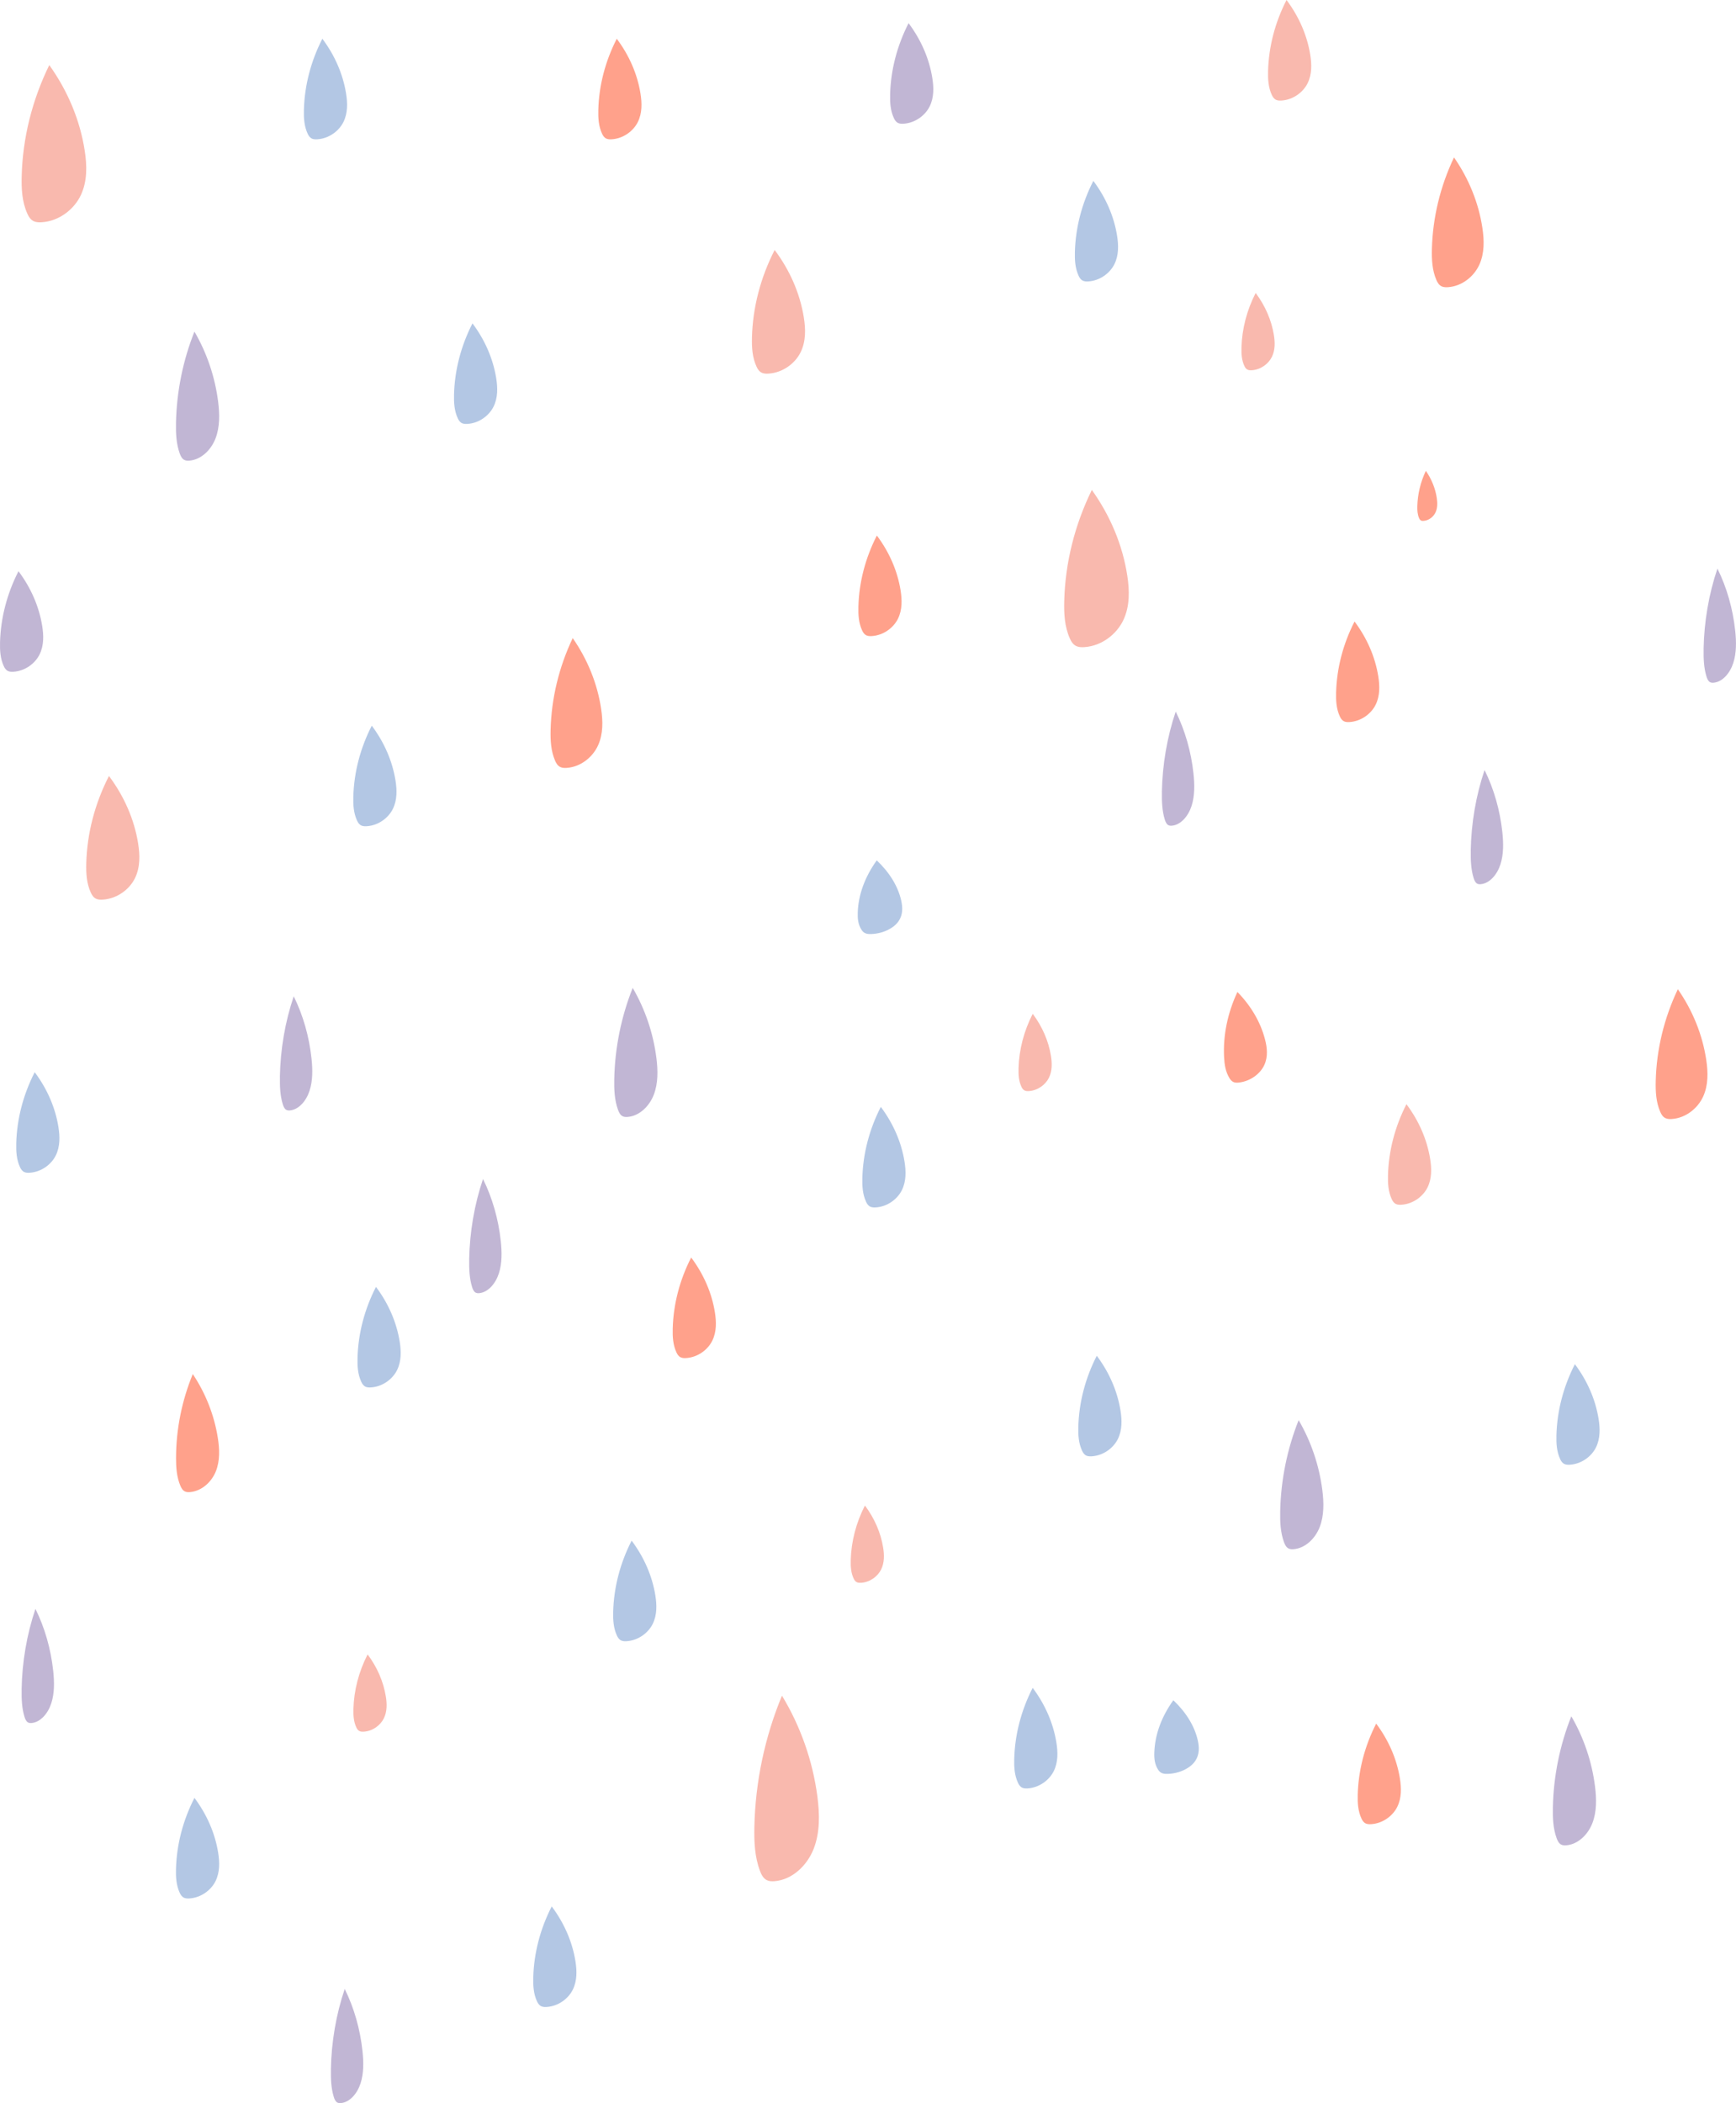 <svg id="_Слой_2" xmlns="http://www.w3.org/2000/svg" width="891.92" height="1080" viewBox="0 0 891.92 1080"><g id="Rain01_95623688"><g id="Rain01_95623688-2"><path d="M11.14 90.47c-.17 6.5.17 13.16 2.9 19.24.7 1.57 1.67 3.19 3.43 3.95 1.21.53 2.64.57 3.99.48 9.09-.61 16.71-6.77 20.08-13.95 3.37-7.18 3.17-15.21 1.98-22.87-2.39-15.49-8.64-30.55-18.2-43.91-8.84 18.06-13.68 37.51-14.18 57.06z" fill="#f9b9ae"/><path d="M387.58 938.09c-.17 7.68.17 15.53 2.9 22.71.7 1.85 1.67 3.76 3.43 4.67 1.21.62 2.64.67 3.99.57 9.09-.71 16.71-7.99 20.08-16.47 3.37-8.48 3.17-17.95 1.98-26.99-2.39-18.29-8.64-36.06-18.2-51.82-8.84 21.31-13.68 44.28-14.18 67.35z" fill="#f9b9ae"/><path d="M546.78 308.65c-.17 6.5.17 13.16 2.9 19.24.7 1.57 1.67 3.19 3.43 3.95 1.21.53 2.64.57 3.99.48 9.09-.6 16.71-6.77 20.08-13.95 3.37-7.18 3.17-15.21 1.98-22.87-2.39-15.49-8.64-30.55-18.2-43.91-8.84 18.06-13.68 37.51-14.18 57.06z" fill="#f9b9ae"/><path d="M386.35 173.24c-.14 5.12.14 10.35 2.38 15.13.58 1.23 1.38 2.51 2.82 3.11 1 .42 2.17.45 3.28.38 7.48-.48 13.74-5.33 16.51-10.97 2.77-5.65 2.6-11.96 1.63-17.99-1.97-12.18-7.1-24.03-14.97-34.53-7.27 14.2-11.25 29.51-11.66 44.88z" fill="#f9b9ae"/><path d="M44.33 443.36c-.14 5.12.14 10.35 2.38 15.13.58 1.23 1.38 2.51 2.82 3.11 1 .42 2.17.45 3.28.38 7.48-.48 13.74-5.33 16.51-10.97 2.77-5.65 2.61-11.96 1.63-17.99-1.97-12.18-7.1-24.03-14.97-34.53-7.27 14.2-11.25 29.51-11.66 44.88z" fill="#f9b9ae"/><path d="M651.51 36.49c-.11 4.16.12 8.41 1.94 12.3.47 1 1.12 2.04 2.29 2.53.81.34 1.76.37 2.67.31 6.08-.39 11.18-4.33 13.43-8.92s2.12-9.73 1.33-14.63c-1.6-9.91-5.78-19.54-12.18-28.08-5.91 11.55-9.15 23.99-9.48 36.49z" fill="#f9b9ae"/><path d="M307.4 56.39c-.11 4.16.12 8.41 1.94 12.3.47 1 1.12 2.04 2.29 2.53.81.34 1.76.37 2.67.31 6.08-.39 11.18-4.33 13.43-8.92 2.25-4.59 2.12-9.73 1.33-14.63-1.6-9.91-5.78-19.54-12.18-28.08-5.91 11.55-9.15 23.99-9.48 36.49z" fill="#ffa18b"/><path d="M345.63 682.25c-.11 4.16.12 8.41 1.94 12.3.47 1 1.12 2.04 2.29 2.53.81.34 1.76.37 2.67.31 6.08-.39 11.18-4.33 13.43-8.92 2.25-4.59 2.12-9.73 1.33-14.63-1.6-9.91-5.78-19.54-12.18-28.08-5.91 11.55-9.15 23.99-9.48 36.5z" fill="#ffa18b"/><path d="M686.46 355.65c-.11 4.16.12 8.41 1.94 12.3.47 1 1.12 2.04 2.29 2.53.81.34 1.76.37 2.67.31 6.08-.39 11.18-4.33 13.43-8.92 2.25-4.59 2.12-9.73 1.33-14.63-1.6-9.91-5.78-19.54-12.18-28.08-5.91 11.55-9.15 23.99-9.48 36.49z" fill="#ffa18b"/><path d="M697.57 921.61c-.11 4.16.12 8.41 1.94 12.3.47 1 1.12 2.04 2.29 2.53.81.34 1.76.36 2.67.31 6.08-.39 11.18-4.33 13.43-8.92 2.25-4.59 2.12-9.73 1.33-14.63-1.6-9.91-5.78-19.54-12.18-28.08-5.91 11.55-9.15 23.99-9.48 36.5z" fill="#ffa18b"/><path d="M457.33 48.39c-.11 4.16.12 8.41 1.94 12.3.47 1 1.12 2.04 2.29 2.53.81.34 1.76.37 2.67.31 6.08-.39 11.18-4.33 13.43-8.92 2.25-4.59 2.12-9.73 1.33-14.63-1.6-9.91-5.78-19.54-12.18-28.08-5.91 11.55-9.15 23.99-9.48 36.49z" fill="#c1b6d4"/><path d="M156.14 56.39c-.11 4.16.12 8.41 1.94 12.3.47 1 1.12 2.04 2.29 2.53.81.34 1.76.37 2.67.31 6.08-.39 11.18-4.33 13.43-8.92 2.25-4.59 2.12-9.73 1.33-14.63-1.6-9.91-5.78-19.54-12.18-28.08-5.91 11.55-9.15 23.99-9.48 36.49z" fill="#b3c7e4"/><path d="M233.27 202.55c-.11 4.16.12 8.41 1.94 12.3.47 1 1.12 2.04 2.29 2.53.81.34 1.76.37 2.67.31 6.08-.39 11.18-4.33 13.43-8.92 2.25-4.59 2.12-9.73 1.33-14.63-1.6-9.91-5.78-19.54-12.18-28.08-5.91 11.55-9.15 23.99-9.48 36.49z" fill="#b3c7e4"/><path d="M181.53 409.14c-.11 4.16.12 8.41 1.94 12.3.47 1 1.12 2.04 2.29 2.53.81.34 1.76.37 2.67.31 6.08-.39 11.18-4.33 13.43-8.92 2.25-4.59 2.12-9.73 1.33-14.63-1.6-9.91-5.78-19.54-12.18-28.08-5.91 11.55-9.15 23.99-9.48 36.49z" fill="#b3c7e4"/><path d="M183.69 697.33c-.11 4.16.12 8.41 1.94 12.3.47 1 1.12 2.04 2.29 2.53.81.34 1.76.37 2.67.31 6.08-.39 11.18-4.33 13.43-8.92 2.25-4.59 2.12-9.73 1.33-14.63-1.6-9.91-5.78-19.54-12.18-28.08-5.91 11.55-9.15 23.99-9.48 36.49z" fill="#b3c7e4"/><path d="M552.26 129.38c-.11 4.16.12 8.41 1.94 12.3.47 1 1.12 2.04 2.29 2.53.81.34 1.76.37 2.67.31 6.08-.39 11.18-4.33 13.43-8.92 2.25-4.59 2.12-9.73 1.33-14.63-1.6-9.91-5.78-19.54-12.18-28.08-5.91 11.55-9.15 23.99-9.48 36.49z" fill="#b3c7e4"/><path d="M799.66 737.03c-.11 4.16.12 8.41 1.94 12.3.47 1 1.12 2.04 2.29 2.53.81.34 1.76.37 2.67.31 6.08-.39 11.18-4.33 13.43-8.92s2.12-9.73 1.33-14.63c-1.6-9.91-5.78-19.54-12.18-28.08-5.91 11.55-9.15 23.99-9.48 36.49z" fill="#b3c7e4"/><path d="M443.06 604.9c-.11 4.16.12 8.41 1.94 12.3.47 1 1.12 2.04 2.29 2.53.81.34 1.76.37 2.67.31 6.08-.39 11.18-4.33 13.43-8.92 2.25-4.59 2.12-9.73 1.33-14.63-1.6-9.91-5.78-19.54-12.18-28.08-5.91 11.55-9.15 23.99-9.48 36.5z" fill="#b3c7e4"/><path d="M554.02 732.71c-.11 4.16.12 8.41 1.94 12.3.47 1 1.12 2.04 2.29 2.53.81.34 1.76.36 2.67.31 6.08-.39 11.18-4.33 13.43-8.92 2.25-4.59 2.12-9.73 1.33-14.63-1.6-9.91-5.78-19.54-12.18-28.08-5.91 11.55-9.15 23.99-9.48 36.5z" fill="#b3c7e4"/><path d="M315.04 827.65c-.11 4.16.12 8.41 1.94 12.3.47 1 1.12 2.04 2.29 2.53.81.34 1.76.37 2.67.31 6.08-.39 11.18-4.33 13.43-8.92 2.25-4.59 2.12-9.73 1.33-14.63-1.6-9.91-5.78-19.54-12.18-28.08-5.91 11.55-9.15 23.99-9.48 36.49z" fill="#b3c7e4"/><path d="M90.42 959.75c-.11 4.16.12 8.41 1.94 12.3.47 1 1.12 2.04 2.29 2.53.81.34 1.76.37 2.67.31 6.08-.39 11.18-4.33 13.43-8.92 2.25-4.59 2.12-9.73 1.33-14.63-1.6-9.91-5.78-19.54-12.18-28.08-5.91 11.55-9.15 23.99-9.48 36.49z" fill="#b3c7e4"/><path d="M521.09 903.24c-.11 4.16.12 8.41 1.94 12.3.47 1 1.12 2.04 2.29 2.53.81.34 1.76.37 2.67.31 6.08-.39 11.18-4.33 13.43-8.92 2.25-4.59 2.12-9.73 1.33-14.63-1.6-9.91-5.78-19.54-12.18-28.08-5.91 11.55-9.15 23.99-9.48 36.5z" fill="#b3c7e4"/><path d="M273.98 1015.48c-.11 4.16.12 8.41 1.94 12.3.47 1 1.12 2.04 2.29 2.53.81.34 1.76.37 2.67.31 6.08-.39 11.18-4.33 13.43-8.92 2.25-4.59 2.12-9.73 1.33-14.63-1.6-9.91-5.78-19.54-12.18-28.08-5.91 11.55-9.15 23.99-9.48 36.5z" fill="#b3c7e4"/><path d="M593.07 899.84c-.12 3.05.12 6.16 2 9.01.48.73 1.15 1.49 2.36 1.85.83.25 1.82.27 2.75.23 6.27-.28 11.52-3.17 13.84-6.54 2.32-3.36 2.18-7.12 1.37-10.71-1.65-7.26-5.95-14.31-12.55-20.57-6.09 8.46-9.43 17.57-9.77 26.73z" fill="#b3c7e4"/><path d="M440.69 468.55c-.11 3.05.12 6.16 2 9.01.48.73 1.15 1.49 2.36 1.85.83.25 1.82.27 2.75.23 6.27-.28 11.52-3.17 13.84-6.54 2.32-3.36 2.18-7.12 1.37-10.71-1.65-7.26-5.95-14.31-12.55-20.57-6.09 8.46-9.43 17.57-9.77 26.73z" fill="#b3c7e4"/><path d="M8.35 587.09c-.11 4.16.12 8.41 1.94 12.3.47 1 1.12 2.04 2.29 2.53.81.34 1.76.37 2.67.31 6.08-.39 11.18-4.33 13.43-8.92 2.25-4.59 2.12-9.73 1.33-14.63-1.6-9.91-5.78-19.54-12.18-28.08-5.91 11.55-9.15 23.99-9.48 36.49z" fill="#b3c7e4"/><path d="M.02 329.82c-.11 4.16.12 8.41 1.94 12.3.47 1 1.12 2.04 2.29 2.53.81.34 1.76.37 2.67.31 6.08-.39 11.18-4.33 13.43-8.92 2.25-4.59 2.12-9.73 1.33-14.63-1.6-9.91-5.78-19.54-12.18-28.08C3.59 304.87.36 317.32.02 329.82z" fill="#c1b6d4"/><path d="M441.03 311.5c-.11 4.16.12 8.41 1.94 12.3.47 1 1.12 2.04 2.29 2.53.81.34 1.76.37 2.67.31 6.08-.39 11.18-4.33 13.43-8.92 2.25-4.59 2.12-9.73 1.33-14.63-1.6-9.91-5.78-19.54-12.18-28.08-5.91 11.55-9.15 23.99-9.48 36.5z" fill="#ffa18b"/><path d="M628.91 542.86c.19 3.74.72 7.53 2.81 10.87.54.86 1.26 1.74 2.47 2.08.83.24 1.78.19 2.68.06 6.04-.83 10.83-4.77 12.75-9.06 1.92-4.3 1.42-8.88.28-13.21-2.3-8.75-7.15-17.05-14.14-24.2-5.07 10.82-7.41 22.23-6.85 33.46z" fill="#ffa18b"/><path d="M90.44 748.6c-.01 4.88.32 9.87 2.24 14.39.49 1.16 1.17 2.37 2.36 2.92.82.38 1.77.39 2.68.31 6.07-.58 11.07-5.31 13.21-10.74 2.14-5.43 1.88-11.45.97-17.18-1.84-11.59-6.25-22.8-12.85-32.68-5.63 13.67-8.57 28.33-8.6 42.99z" fill="#ffa18b"/><path d="M90.42 217.13c-.11 5.34.12 10.8 1.94 15.79.47 1.28 1.12 2.62 2.29 3.24.81.43 1.76.47 2.67.39 6.08-.5 11.18-5.56 13.43-11.45 2.25-5.9 2.12-12.48 1.33-18.77-1.6-12.72-5.78-25.07-12.18-36.04-5.91 14.82-9.15 30.79-9.48 46.83z" fill="#c1b6d4"/><path d="M797.83 928.19c-.11 5.34.12 10.8 1.94 15.79.47 1.28 1.12 2.62 2.29 3.24.81.43 1.76.47 2.67.39 6.08-.5 11.18-5.56 13.43-11.45 2.25-5.89 2.12-12.48 1.33-18.77-1.6-12.71-5.78-25.07-12.18-36.04-5.91 14.82-9.15 30.79-9.48 46.83z" fill="#c1b6d4"/><path d="M315.59 554.15c-.11 5.34.12 10.8 1.94 15.79.47 1.28 1.12 2.62 2.29 3.24.81.43 1.76.47 2.67.39 6.08-.5 11.18-5.56 13.43-11.45 2.25-5.89 2.12-12.48 1.33-18.77-1.6-12.71-5.78-25.07-12.18-36.04-5.91 14.82-9.15 30.79-9.48 46.83z" fill="#c1b6d4"/><path d="M657.74 776.12c-.11 5.34.12 10.8 1.94 15.79.47 1.28 1.12 2.62 2.29 3.24.81.43 1.76.47 2.67.39 6.08-.5 11.18-5.56 13.43-11.45 2.25-5.89 2.12-12.48 1.33-18.77-1.6-12.72-5.78-25.07-12.18-36.04-5.91 14.82-9.15 30.79-9.48 46.83z" fill="#c1b6d4"/><path d="M596.97 406.82c-.08 4.72.09 9.55 1.45 13.97.35 1.14.84 2.31 1.72 2.87.61.38 1.32.41 2 .35 4.56-.44 8.38-4.92 10.06-10.13s1.59-11.04.99-16.6c-1.2-11.25-4.33-22.18-9.13-31.88-4.43 13.11-6.86 27.24-7.11 41.43z" fill="#c1b6d4"/><path d="M11.12 867.61c-.08 4.72.09 9.55 1.45 13.97.35 1.14.84 2.31 1.72 2.87.61.38 1.32.41 2 .35 4.56-.44 8.38-4.92 10.06-10.13 1.69-5.21 1.59-11.04.99-16.6-1.2-11.25-4.33-22.18-9.13-31.88-4.43 13.11-6.86 27.24-7.11 41.43z" fill="#c1b6d4"/><path d="M143.82 553.04c-.08 4.72.09 9.55 1.45 13.97.35 1.14.84 2.31 1.72 2.87.61.38 1.32.41 2 .35 4.56-.44 8.38-4.92 10.06-10.13 1.69-5.21 1.59-11.04.99-16.6-1.2-11.25-4.33-22.18-9.13-31.88-4.43 13.11-6.86 27.24-7.11 41.42z" fill="#c1b6d4"/><path d="M755.65 436.86c-.08 4.72.09 9.55 1.45 13.97.35 1.14.84 2.31 1.72 2.87.61.38 1.32.41 2 .35 4.56-.44 8.38-4.92 10.06-10.13 1.69-5.21 1.59-11.04.99-16.6-1.2-11.25-4.33-22.18-9.13-31.88-4.43 13.11-6.86 27.24-7.11 41.43z" fill="#c1b6d4"/><path d="M875.29 333.4c-.08 4.72.09 9.55 1.45 13.97.35 1.14.84 2.31 1.72 2.87.61.38 1.32.41 2 .35 4.56-.44 8.38-4.92 10.06-10.13 1.69-5.21 1.59-11.04.99-16.6-1.2-11.25-4.33-22.18-9.13-31.88-4.43 13.11-6.86 27.24-7.11 41.43z" fill="#c1b6d4"/><path d="M241.07 646.87c-.08 4.72.09 9.55 1.45 13.97.35 1.14.84 2.31 1.72 2.87.61.38 1.32.41 2 .35 4.56-.44 8.38-4.92 10.06-10.13 1.69-5.21 1.59-11.04.99-16.6-1.2-11.25-4.33-22.18-9.13-31.88-4.43 13.11-6.86 27.24-7.11 41.43z" fill="#c1b6d4"/><path d="M170.02 1062.79c-.08 4.72.09 9.55 1.45 13.97.35 1.14.84 2.31 1.72 2.87.61.38 1.32.41 2 .35 4.56-.44 8.38-4.92 10.06-10.13 1.69-5.21 1.59-11.04.99-16.6-1.2-11.25-4.33-22.18-9.13-31.88-4.43 13.11-6.86 27.24-7.11 41.43z" fill="#c1b6d4"/><path d="M282.89 374.79c-.13 5.37.14 10.86 2.32 15.88.56 1.29 1.34 2.63 2.75 3.26.97.44 2.11.47 3.2.4 7.29-.5 13.39-5.59 16.09-11.52 2.7-5.93 2.54-12.55 1.59-18.88-1.92-12.79-6.92-25.22-14.59-36.25-7.09 14.91-10.96 30.97-11.36 47.11z" fill="#ffa18b"/><path d="M850.68 555.09c-.13 5.37.14 10.86 2.32 15.88.56 1.29 1.34 2.63 2.75 3.26.97.44 2.11.47 3.2.4 7.29-.5 13.39-5.59 16.09-11.52 2.7-5.93 2.54-12.55 1.59-18.88-1.92-12.79-6.92-25.22-14.59-36.25-7.09 14.91-10.96 30.97-11.36 47.11z" fill="#ffa18b"/><path d="M735.68 127.94c-.13 5.37.14 10.86 2.32 15.88.56 1.29 1.34 2.63 2.75 3.26.97.44 2.11.47 3.2.4 7.29-.5 13.39-5.59 16.09-11.52 2.7-5.93 2.54-12.55 1.59-18.88-1.92-12.79-6.92-25.22-14.59-36.25-7.09 14.91-10.96 30.97-11.36 47.11z" fill="#ffa18b"/><path d="M728.19 259.95c-.05 2.07.05 4.18.9 6.12.22.5.52 1.01 1.06 1.26.37.17.81.18 1.23.15 2.81-.19 5.16-2.15 6.2-4.44s.98-4.84.61-7.28c-.74-4.93-2.67-9.72-5.62-13.97-2.73 5.74-4.22 11.93-4.38 18.15z" fill="#ffa18b"/><path d="M181.59 877.63c-.09 3.2.09 6.47 1.49 9.45.36.77.86 1.57 1.76 1.94.62.26 1.35.28 2.05.24 4.67-.3 8.59-3.33 10.32-6.86 1.73-3.53 1.63-7.47 1.02-11.24-1.23-7.61-4.44-15.01-9.36-21.58-4.54 8.87-7.03 18.44-7.29 28.04z" fill="#f9b9ae"/><path d="M637.85 178.5c-.09 3.2.09 6.47 1.49 9.45.36.77.86 1.57 1.76 1.94.62.26 1.35.28 2.05.24 4.67-.3 8.59-3.33 10.32-6.86 1.73-3.53 1.63-7.47 1.02-11.24-1.23-7.61-4.44-15.01-9.36-21.58-4.54 8.87-7.03 18.44-7.29 28.04z" fill="#f9b9ae"/><path d="M437.1 801.17c-.09 3.2.09 6.47 1.49 9.45.36.77.86 1.57 1.76 1.94.62.26 1.35.28 2.05.24 4.67-.3 8.59-3.33 10.32-6.86 1.73-3.53 1.63-7.47 1.02-11.24-1.23-7.61-4.44-15.01-9.36-21.58-4.54 8.87-7.03 18.44-7.29 28.04z" fill="#f9b9ae"/><path d="M523.31 548.66c-.09 3.2.09 6.47 1.49 9.45.36.77.86 1.57 1.76 1.94.62.26 1.35.28 2.05.24 4.67-.3 8.59-3.33 10.32-6.86 1.73-3.53 1.63-7.47 1.02-11.24-1.23-7.61-4.44-15.01-9.36-21.58-4.54 8.87-7.03 18.44-7.29 28.04z" fill="#f9b9ae"/><path d="M713.12 603.52c-.11 4.16.12 8.41 1.94 12.3.47 1 1.12 2.04 2.29 2.53.81.34 1.76.37 2.67.31 6.08-.39 11.18-4.33 13.43-8.92 2.25-4.59 2.12-9.73 1.33-14.63-1.6-9.91-5.78-19.54-12.18-28.08-5.91 11.55-9.15 23.99-9.48 36.49z" fill="#f9b9ae"/></g></g></svg>